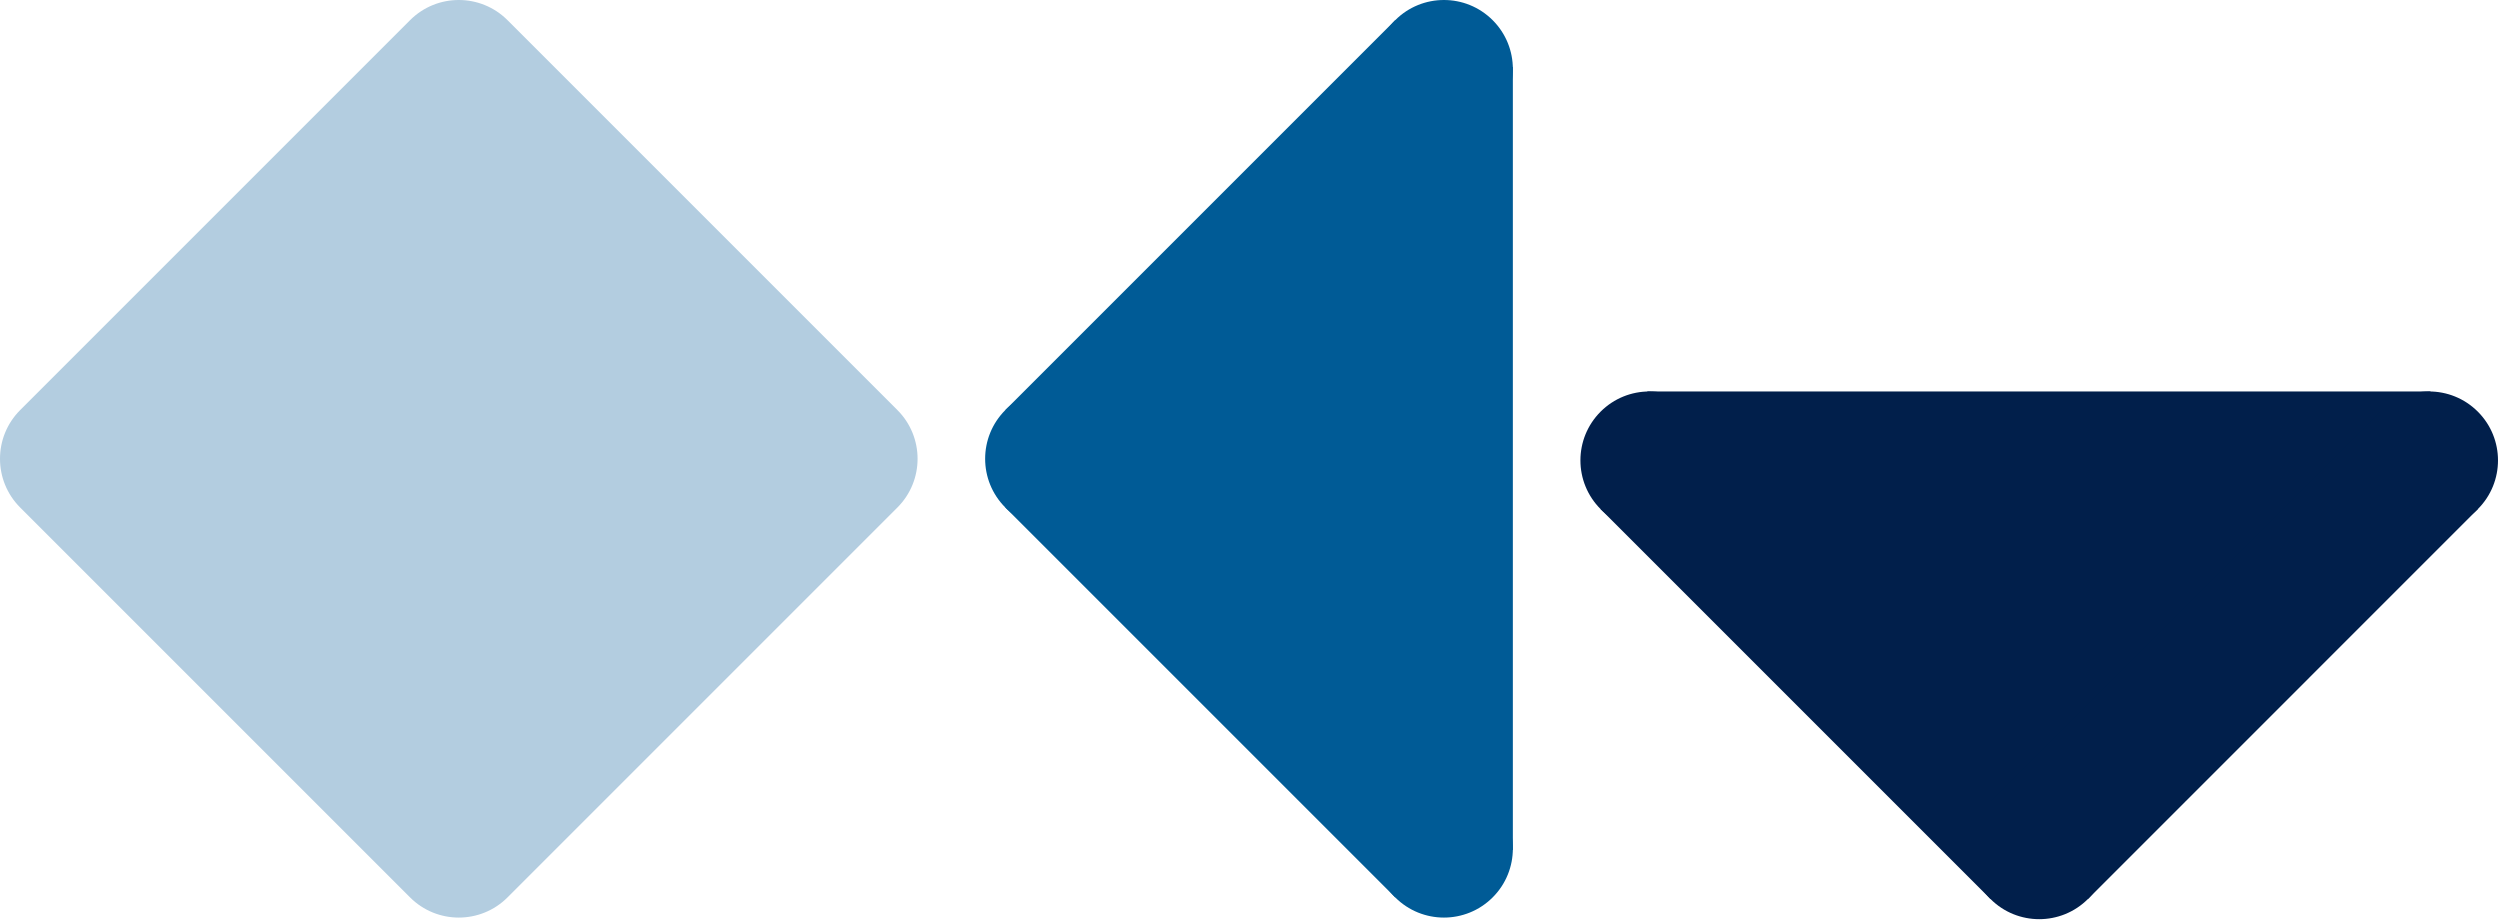 <svg width="1000" height="368" viewBox="0 0 1000 368" fill="none" xmlns="http://www.w3.org/2000/svg">
<path d="M659.738 184.154L658.907 156.586L972.186 156.586V184.706L815.686 340.102L659.738 184.154Z" fill="#011F4B"/>
<path d="M679.231 164.66C689.997 175.426 689.997 192.882 679.231 203.647C668.465 214.413 651.01 214.413 640.244 203.647C629.478 192.882 629.478 175.426 640.244 164.66C651.01 153.895 668.465 153.895 679.231 164.66Z" fill="#011F4B"/>
<path d="M991.127 164.66C1001.89 175.426 1001.89 192.882 991.127 203.647C980.361 214.413 962.906 214.413 952.14 203.647C941.374 192.882 941.374 175.426 952.14 164.66C962.906 153.895 980.361 153.895 991.127 164.66Z" fill="#011F4B"/>
<path d="M835.179 320.608C845.945 331.374 845.945 348.83 835.179 359.595C824.413 370.361 806.958 370.361 796.192 359.595C785.426 348.83 785.426 331.374 796.192 320.608C806.958 309.843 824.413 309.843 835.179 320.608Z" fill="#011F4B"/>
<path d="M640.244 203.647L679.231 164.66L835.179 320.608L796.192 359.595L640.244 203.647Z" fill="#011F4B"/>
<path d="M835.179 359.595L796.192 320.608L952.14 164.66L991.127 203.647L835.179 359.595Z" fill="#011F4B"/>
<path d="M577.575 27.568L605.143 26.737L605.143 340.016H577.023L421.627 183.516L577.575 27.568Z" fill="#005B96"/>
<path d="M597.068 47.062C586.302 57.827 568.847 57.827 558.081 47.062C547.315 36.295 547.315 18.84 558.081 8.074C568.847 -2.691 586.302 -2.691 597.068 8.074C607.834 18.84 607.834 36.295 597.068 47.062Z" fill="#005B96"/>
<path d="M597.068 358.957C586.302 369.723 568.847 369.723 558.081 358.957C547.315 348.192 547.315 330.736 558.081 319.97C568.847 309.205 586.302 309.205 597.068 319.97C607.834 330.736 607.834 348.192 597.068 358.957Z" fill="#005B96"/>
<path d="M441.12 203.009C430.354 213.775 412.899 213.775 402.133 203.009C391.367 192.244 391.367 174.788 402.133 164.022C412.899 153.257 430.354 153.257 441.12 164.022C451.886 174.788 451.886 192.244 441.12 203.009Z" fill="#005B96"/>
<path d="M558.081 8.074L597.068 47.062L441.12 203.009L402.133 164.022L558.081 8.074Z" fill="#005B96"/>
<path d="M402.133 203.009L441.12 164.022L597.068 319.97L558.081 358.957L402.133 203.009Z" fill="#005B96"/>
<path d="M8.074 203.009C-2.691 192.244 -2.691 174.788 8.074 164.022L164.022 8.074C174.788 -2.691 192.244 -2.691 203.009 8.074L358.957 164.022C369.723 174.788 369.723 192.244 358.957 203.009L203.009 358.957C192.244 369.723 174.788 369.723 164.022 358.957L8.074 203.009Z" fill="#B3CDE0"/>
</svg>
